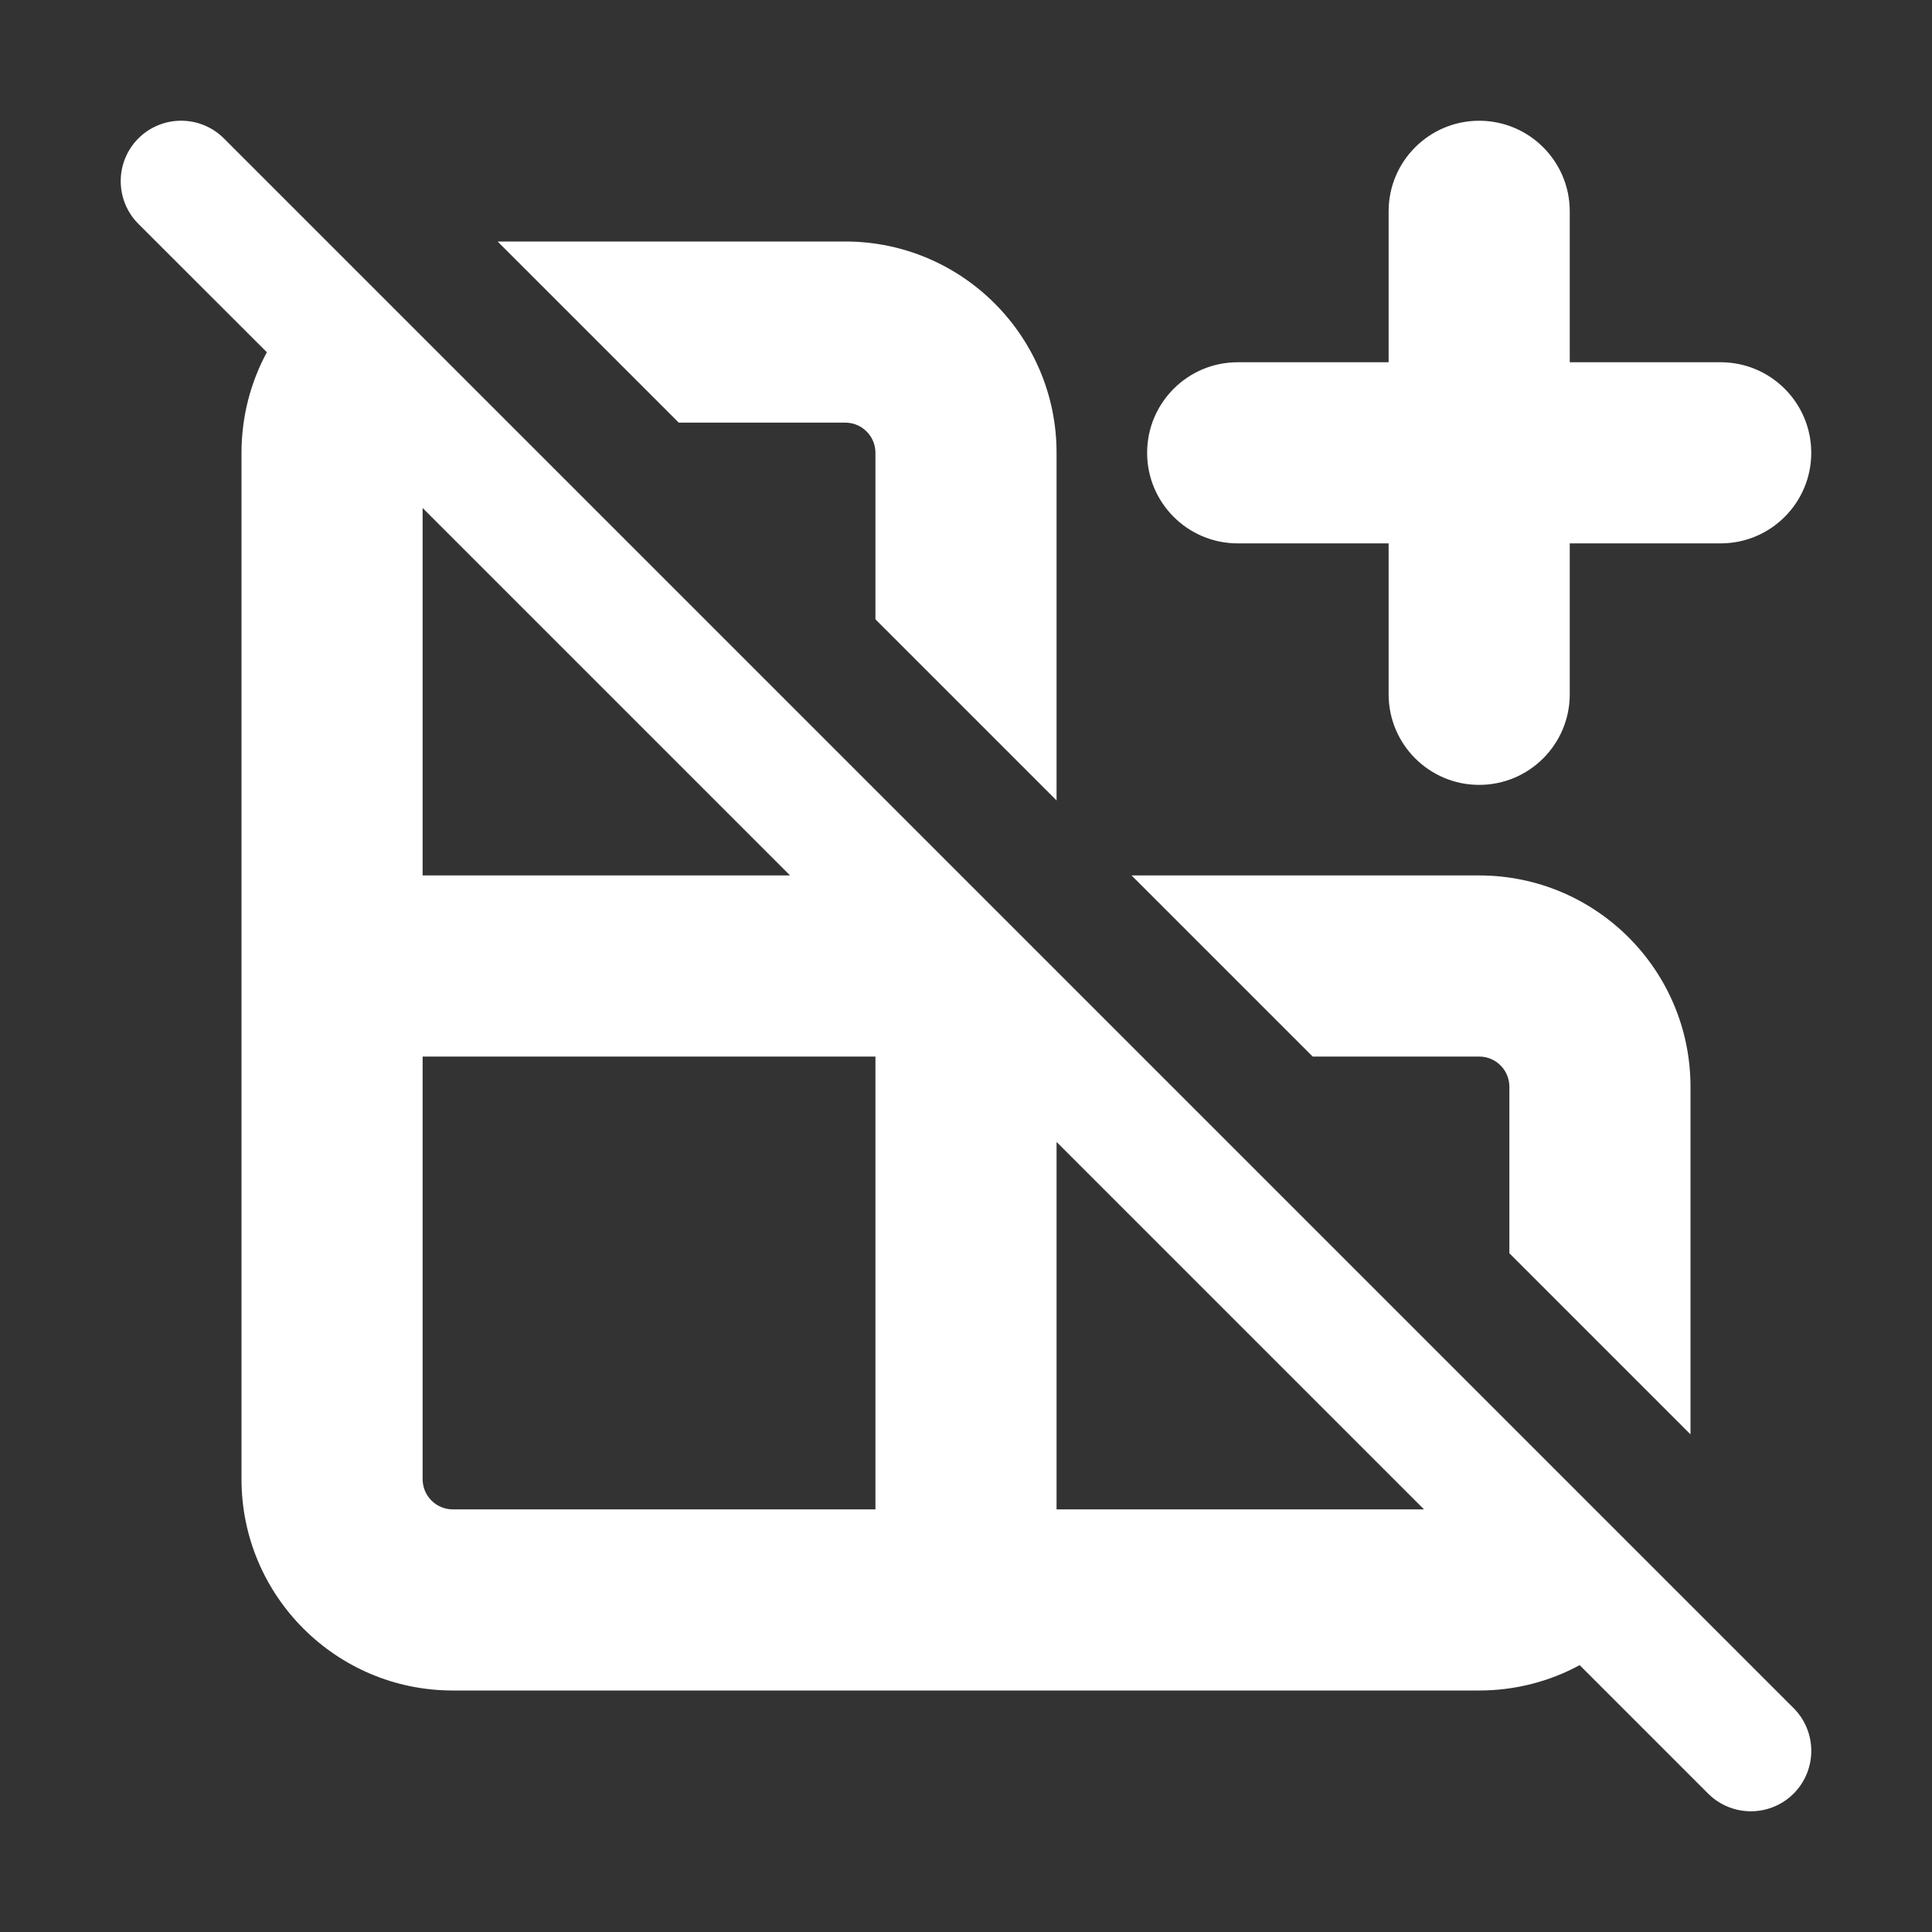 <svg width="16" height="16" viewBox="0 0 16 16" fill="none" xmlns="http://www.w3.org/2000/svg">
<rect x="0" y="0" width="16" height="16" fill="#333333" stroke="none"/>
<path d="M2.21 2.917L1.146 1.854C0.951 1.658 0.951 1.342 1.146 1.146C1.342 0.951 1.658 0.951 1.854 1.146L14.854 14.146C15.049 14.342 15.049 14.658 14.854 14.854C14.658 15.049 14.342 15.049 14.146 14.854L13.082 13.79C12.835 13.924 12.551 14 12.25 14H3.75C2.784 14 2 13.216 2 12.25V3.75C2 3.449 2.076 3.165 2.21 2.917ZM11.793 12.5L8.75 9.457V12.5H11.793ZM6.543 7.25L3.5 4.207V7.25H6.543ZM7.25 3.75V5.129L8.75 6.629V3.75C8.75 2.784 7.966 2 7 2H4.121L5.621 3.5H7C7.138 3.5 7.25 3.612 7.25 3.75ZM10.871 8.75L9.371 7.25H12.25C13.216 7.25 14 8.034 14 9V11.879L12.5 10.379V9C12.5 8.862 12.388 8.75 12.25 8.75H10.871ZM12.25 1C12.664 1 13 1.336 13 1.75V3H14.25C14.664 3 15 3.336 15 3.75C15 4.164 14.664 4.5 14.25 4.5H13V5.75C13 6.164 12.664 6.5 12.25 6.5C11.836 6.5 11.5 6.164 11.5 5.75V4.5H10.25C9.836 4.5 9.5 4.164 9.5 3.75C9.5 3.336 9.836 3 10.25 3H11.5V1.75C11.5 1.336 11.836 1 12.25 1ZM7.25 8.75H3.5V12.25C3.5 12.388 3.612 12.5 3.75 12.5H7.25V8.75Z" fill="#ffffff"/>
</svg>
